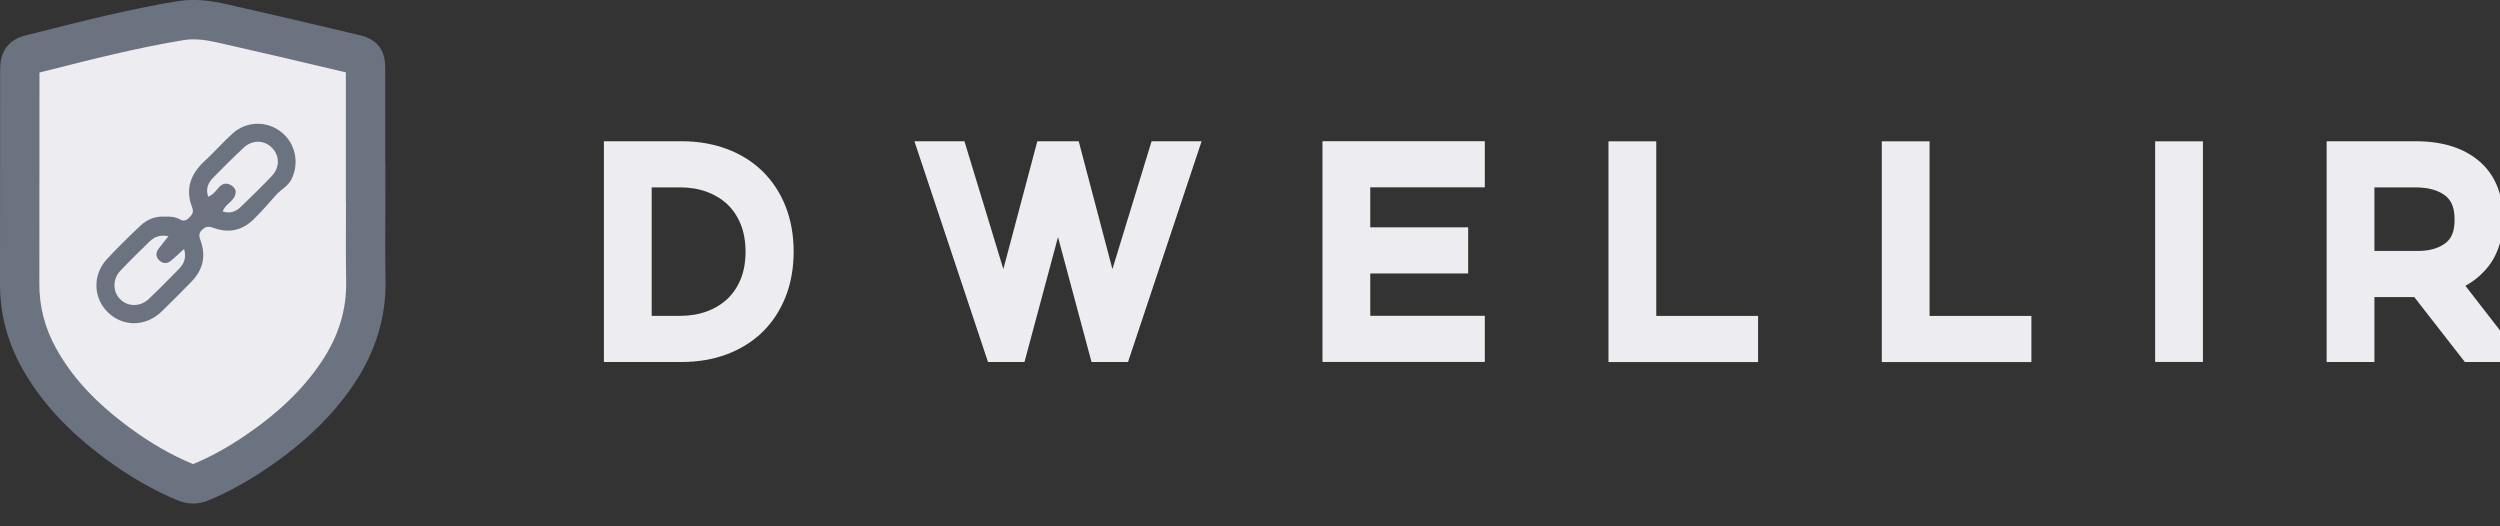 <svg xmlns="http://www.w3.org/2000/svg" width="190" height="40" version="1.1" fill="none"><rect width="100%" height="100%" fill="#333333" stroke="none"/><defs><clipPath id="clipPath100" clipPathUnits="userSpaceOnUse"><path d="M1615.27 1276.66h42.88v-42.94h-42.88z"></path></clipPath></defs><g transform="translate(-6.776 -62.868)"><g><g transform="matrix(.353 0 0 -.353 63.437 81.991)"><path fill="#EDECF0" fill-opacity="1" fill-rule="nonzero" stroke="none" d="M0 0c0-2.257-.357-4.264-1.061-5.965-.692-1.672-1.657-3.097-2.868-4.233-1.231-1.153-2.71-2.052-4.396-2.671-1.732-.636-3.654-.96-5.713-.96h-6.169v27.657h6.169c2.057 0 3.978-.324 5.713-.96 1.688-.622 3.167-1.521 4.395-2.67 1.209-1.135 2.173-2.568 2.865-4.26C-.358 4.211 0 2.213 0 0m3.646 17.309c-2.135 2.082-4.732 3.7-7.72 4.81-2.935 1.091-6.194 1.644-9.683 1.644h-16.738v-47.527h16.738c3.489 0 6.747.553 9.683 1.644 2.987 1.11 5.585 2.728 7.72 4.81 2.137 2.086 3.812 4.634 4.977 7.573C9.773-6.833 10.357-3.556 10.357 0s-.584 6.832-1.734 9.736c-1.165 2.939-2.84 5.487-4.977 7.573"></path></g><g transform="matrix(.353 0 0 -.353 91.32 83.32)"><path fill="#EDECF0" fill-opacity="1" fill-rule="nonzero" stroke="none" d="M0 0l-7.259 27.527h-8.91L-23.484 0l-8.375 27.527h-10.773L-26.79-20h7.858l7.216 26.894L-4.5-20h7.858L19.2 27.527H8.432z"></path></g><g transform="matrix(.353 0 0 -.353 107.284 90.375)"><path fill="#EDECF0" fill-opacity="1" fill-rule="nonzero" stroke="none" d="M0 0h34.95v9.936H10.288v9.105h21.079v9.937H10.288v8.614H34.95v9.935H0z"></path></g><g transform="matrix(.353 0 0 -.353 132.652 73.608)"><path fill="#EDECF0" fill-opacity="1" fill-rule="nonzero" stroke="none" d="M0 0h-10.288v-47.527h32.21v9.935H0z"></path></g><g transform="matrix(.353 0 0 -.353 153.424 73.608)"><path fill="#EDECF0" fill-opacity="1" fill-rule="nonzero" stroke="none" d="M0 0h-10.287v-47.527h32.21v9.935H0z"></path></g><path fill="#EDECF0" fill-opacity="1" fill-rule="nonzero" stroke="none" stroke-width="0.353" d="M170.567 90.375h3.63V73.608h-3.63z"></path><g transform="matrix(.353 0 0 -.353 193.323 79.562)"><path fill="#EDECF0" fill-opacity="1" fill-rule="nonzero" stroke="none" d="M0 0c0-2.409-.606-4-1.91-5.008-1.477-1.143-3.477-1.723-5.945-1.723h-9.401V6.942h8.839c2.744 0 4.907-.601 6.431-1.788C-.631 4.098 0 2.46 0 0m2.328-14.236a15.862 15.862 0 014.925 4.144C9.359-7.415 10.428-3.972 10.428.14c0 5.398-1.751 9.611-5.205 12.522-3.319 2.797-7.884 4.216-13.57 4.216h-19.197v-47.527h10.288v13.982h8.581L2.216-30.649h9.125v4.798z"></path></g><g transform="matrix(.353 0 0 -.353 34.565 84.211)"><path fill="#EDECF0" fill-opacity="1" fill-rule="nonzero" stroke="none" d="M0 0c-.127 7.094-.027 14.192-.027 21.288h-.036c0 7.97.002 15.941-.002 23.911-.002 2.825-.153 3.102-2.848 3.741-9.289 2.201-18.58 4.397-27.894 6.49-2.975.669-5.999 1.125-9.098.613-10.996-1.812-21.763-4.626-32.551-7.353-1.25-.315-1.918-1.024-1.989-2.302-.023-.403-.064-.805-.064-1.208-.008-15.268.007-30.536-.024-45.805-.011-5.646 1.38-10.915 4.086-15.84 4.132-7.521 10.096-13.382 16.926-18.427 4.557-3.367 9.396-6.258 14.652-8.431 1.173-.485 2.209-.479 3.379.008 4.149 1.725 8.034 3.924 11.747 6.433 6.913 4.672 13.059 10.151 17.726 17.143C-2.032-13.771.13-7.265 0 0"></path></g><g transform="matrix(.353 0 0 -.353 9.775 68.382)"><path fill="#6b7280" fill-opacity="1" fill-rule="nonzero" stroke="none" d="M0 0l-.003-14.499c0-10.161 0-20.669-.02-31.005-.01-4.9 1.155-9.411 3.561-13.791 3.431-6.246 8.429-11.666 15.73-17.059 4.629-3.421 9.128-6.013 13.753-7.923.023-.01.043-.017.06-.023.02.007.043.015.071.027 3.632 1.51 7.231 3.482 11.002 6.031 7.24 4.893 12.66 10.12 16.575 15.984 3.678 5.51 5.413 11.174 5.303 17.311-.089 4.977-.067 10.015-.046 14.887l.009 2.238h-.027l.001 10.951c.001 5.638.001 11.275-.002 16.913-9.746 2.309-18.559 4.387-27.432 6.381-2.399.54-4.967.982-7.48.567C21.122 5.354 11.129 2.82 1.465.371zm33.08-92.79c-1.102 0-2.204.227-3.298.678-5.27 2.179-10.358 5.103-15.552 8.94C6.022-77.109.095-70.634-3.892-63.377c-3.071 5.59-4.622 11.609-4.609 17.889.021 10.329.022 20.832.022 30.99 0 4.936 0 9.873.002 14.809 0 .424.026.797.049 1.126l.021.315c.174 3.092 2.111 5.4 5.182 6.176l2.608.66c9.835 2.494 20.006 5.071 30.293 6.766 3.956.652 7.638.032 10.718-.66 9.043-2.032 18.003-4.147 27.94-6.502 1.479-.35 3.504-.83 4.854-2.639 1.253-1.679 1.254-3.562 1.255-5.223.004-5.734.003-11.468.003-17.202l-.001-2.473h.036v-4.238c0-2.174-.009-4.38-.018-6.513-.021-4.826-.042-9.817.046-14.699.138-7.813-2.125-15.272-6.73-22.169-4.536-6.795-10.711-12.782-18.879-18.301-4.246-2.87-8.333-5.106-12.493-6.836-1.104-.459-2.216-.689-3.327-.689"></path></g><g transform="matrix(.353 0 0 -.353 -556.086 522.936)"><g><g clip-path="url(#clipPath100)"><g transform="translate(1630.782 1252.44)"><path fill="#6b7280" fill-opacity="1" fill-rule="nonzero" stroke="none" d="M0 0c-1.721.379-2.999-.09-4.045-1.106-2.138-2.075-4.268-4.162-6.315-6.325-1.681-1.777-1.665-4.426-.109-6.055 1.64-1.716 4.36-1.776 6.23-.007 2.224 2.105 4.376 4.287 6.516 6.478 1.077 1.102 1.628 2.411 1.081 4.289-1.067-.965-1.931-1.816-2.87-2.576-.818-.663-1.718-.603-2.477.122-.774.739-.763 1.627-.161 2.462C-1.532-1.858-.839-1.053 0 0m11.675 5.343c1.554-.502 2.816-.058 3.876.97 2.259 2.192 4.534 4.373 6.693 6.662 1.818 1.926 1.703 4.514-.097 6.213-1.685 1.593-4.18 1.577-6.034-.17-2.23-2.102-4.4-4.271-6.546-6.461-1.076-1.099-1.594-2.406-1.004-4.053 1.102.486 1.668 1.304 2.305 2.039.852.985 1.892.989 2.829.307 1.08-.787.944-1.833.187-2.829-.685-.9-1.791-1.46-2.209-2.678M-.68 4.226c1.123.054 2.201-.053 3.167-.601.796-.453 1.367-.235 1.961.375.609.624 1.061 1.15.668 2.152-1.561 3.988-.373 7.251 2.692 10.067 2.076 1.907 3.93 4.057 6.027 5.939 3.014 2.703 7.432 2.728 10.523.231 3.012-2.433 3.856-6.701 2.11-10.142-.756-1.491-2.25-2.164-3.283-3.337-1.57-1.785-3.137-3.58-4.831-5.243-2.398-2.353-5.295-3.059-8.482-1.918-1.047.374-1.759.523-2.651-.359-.853-.844-.591-1.507-.27-2.427 1.146-3.283.459-6.217-1.974-8.704-2.147-2.194-4.294-4.389-6.51-6.512-3.369-3.229-8.197-3.276-11.446-.186-3.209 3.051-3.427 8.066-.331 11.449 2.293 2.507 4.746 4.873 7.209 7.216 1.494 1.42 3.334 2.152 5.421 2"></path></g></g></g></g></g></g></svg>